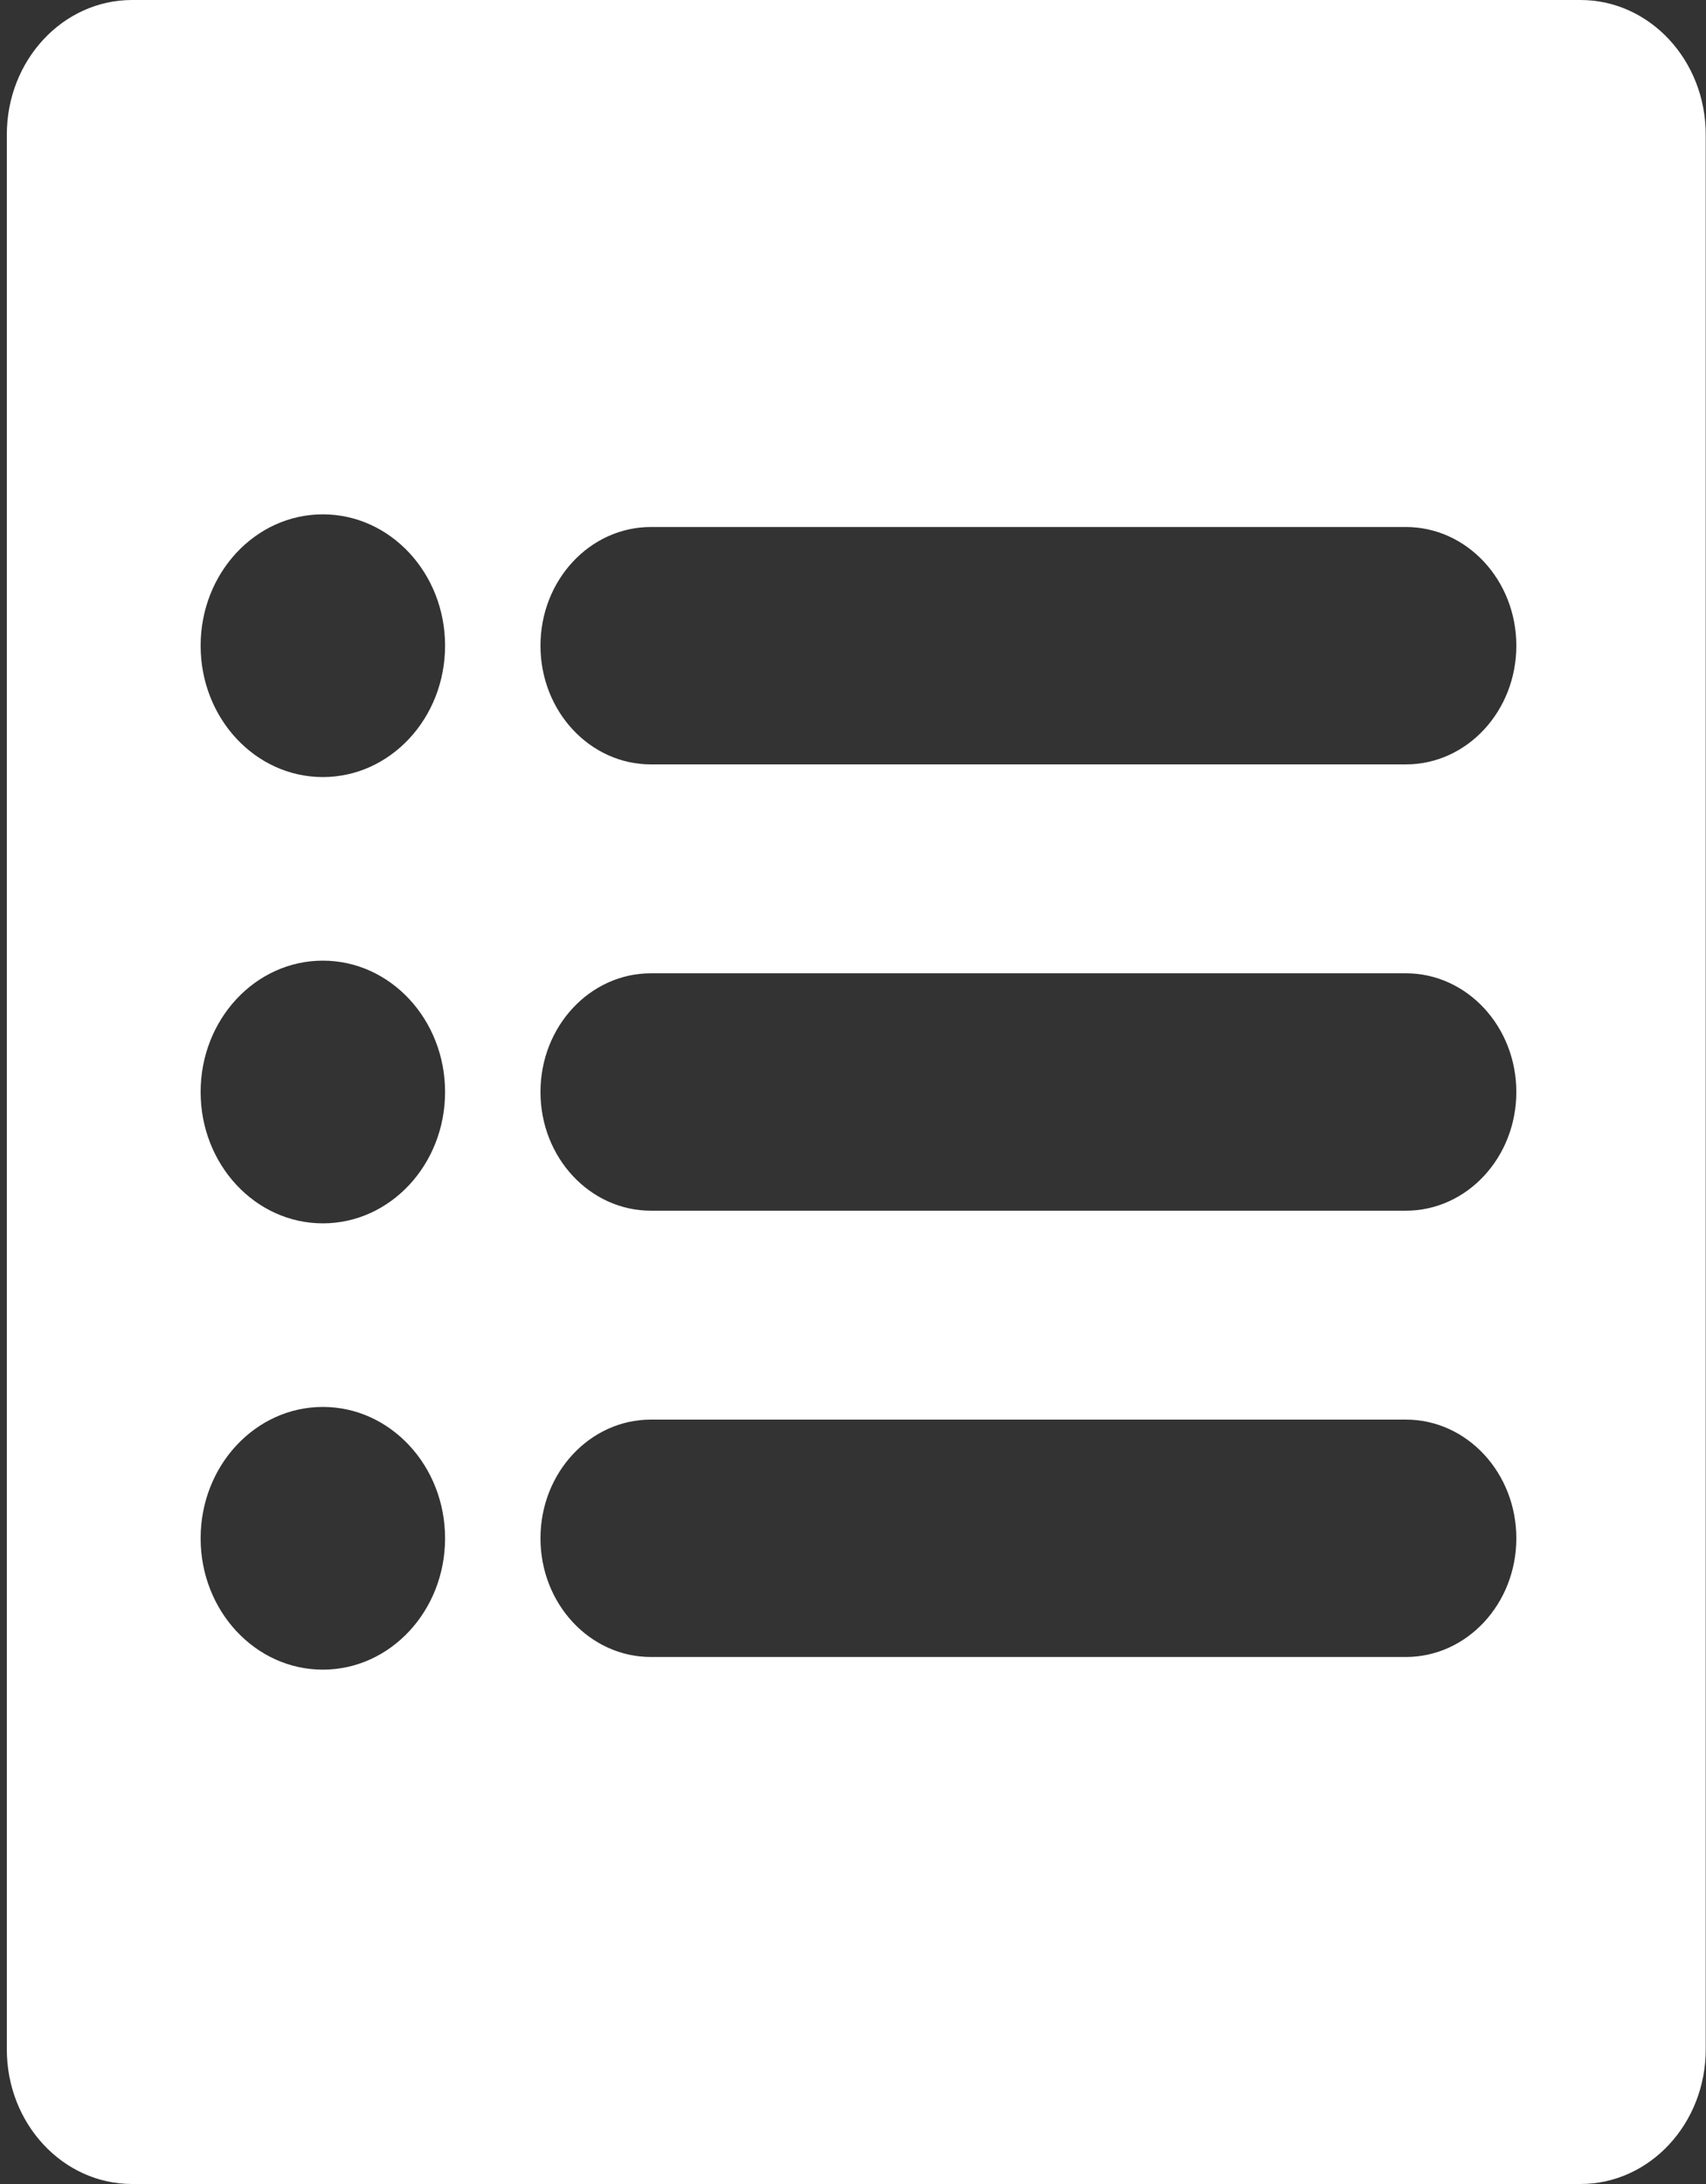 <svg width="125" height="160" viewBox="0 0 125 160" fill="none" xmlns="http://www.w3.org/2000/svg">
<rect x="0" y="0" width="125" height="160" fill="#333333" stroke="none"/>
<g id="Listing 1" clip-path="url(#clip0_309_441)">
<g id="Layer_x0020_1">
<g id="_105553233680352">
<g id="Group">
<g id="Group_2">
<path id="Vector" d="M115.805 3.24624e-07H9.675C4.608 3.24624e-07 0.5 4.414 0.5 9.859V150.14C0.5 155.586 4.608 160 9.675 160H115.805C120.872 160 124.98 155.586 124.98 150.14L124.98 9.859C124.98 4.414 120.872 -0 115.805 -0V3.24624e-07ZM23.655 122.319C18.709 122.319 14.7 118.01 14.7 112.696C14.7 107.381 18.709 103.072 23.655 103.072C28.601 103.072 32.611 107.381 32.611 112.696C32.611 118.01 28.601 122.319 23.655 122.319ZM23.655 89.623C18.709 89.623 14.7 85.315 14.7 80C14.7 74.685 18.709 70.377 23.655 70.377C28.601 70.377 32.611 74.685 32.611 80C32.611 85.315 28.601 89.623 23.655 89.623ZM23.655 56.928C18.709 56.928 14.7 52.619 14.7 47.304C14.7 41.99 18.709 37.681 23.655 37.681C28.601 37.681 32.611 41.99 32.611 47.304C32.611 52.619 28.601 56.928 23.655 56.928ZM103.011 121.391H47.693C43.224 121.391 39.601 117.498 39.601 112.696C39.601 107.893 43.224 104 47.693 104H103.011C107.48 104 111.103 107.893 111.103 112.696C111.103 117.498 107.48 121.391 103.011 121.391ZM103.011 88.696H47.693C43.224 88.696 39.601 84.802 39.601 80C39.601 75.198 43.224 71.304 47.693 71.304H103.011C107.48 71.304 111.103 75.198 111.103 80C111.103 84.802 107.48 88.696 103.011 88.696ZM103.011 56H47.693C43.224 56 39.601 52.107 39.601 47.304C39.601 42.502 43.224 38.609 47.693 38.609H103.011C107.48 38.609 111.103 42.502 111.103 47.304C111.103 52.107 107.48 56 103.011 56Z" fill="white"/>
</g>
</g>
</g>
</g>
</g>
<defs>
<clipPath id="clip0_309_441">
<rect width="124.48" height="160" fill="white" transform="translate(0.5)"/>
</clipPath>
</defs>
</svg>
